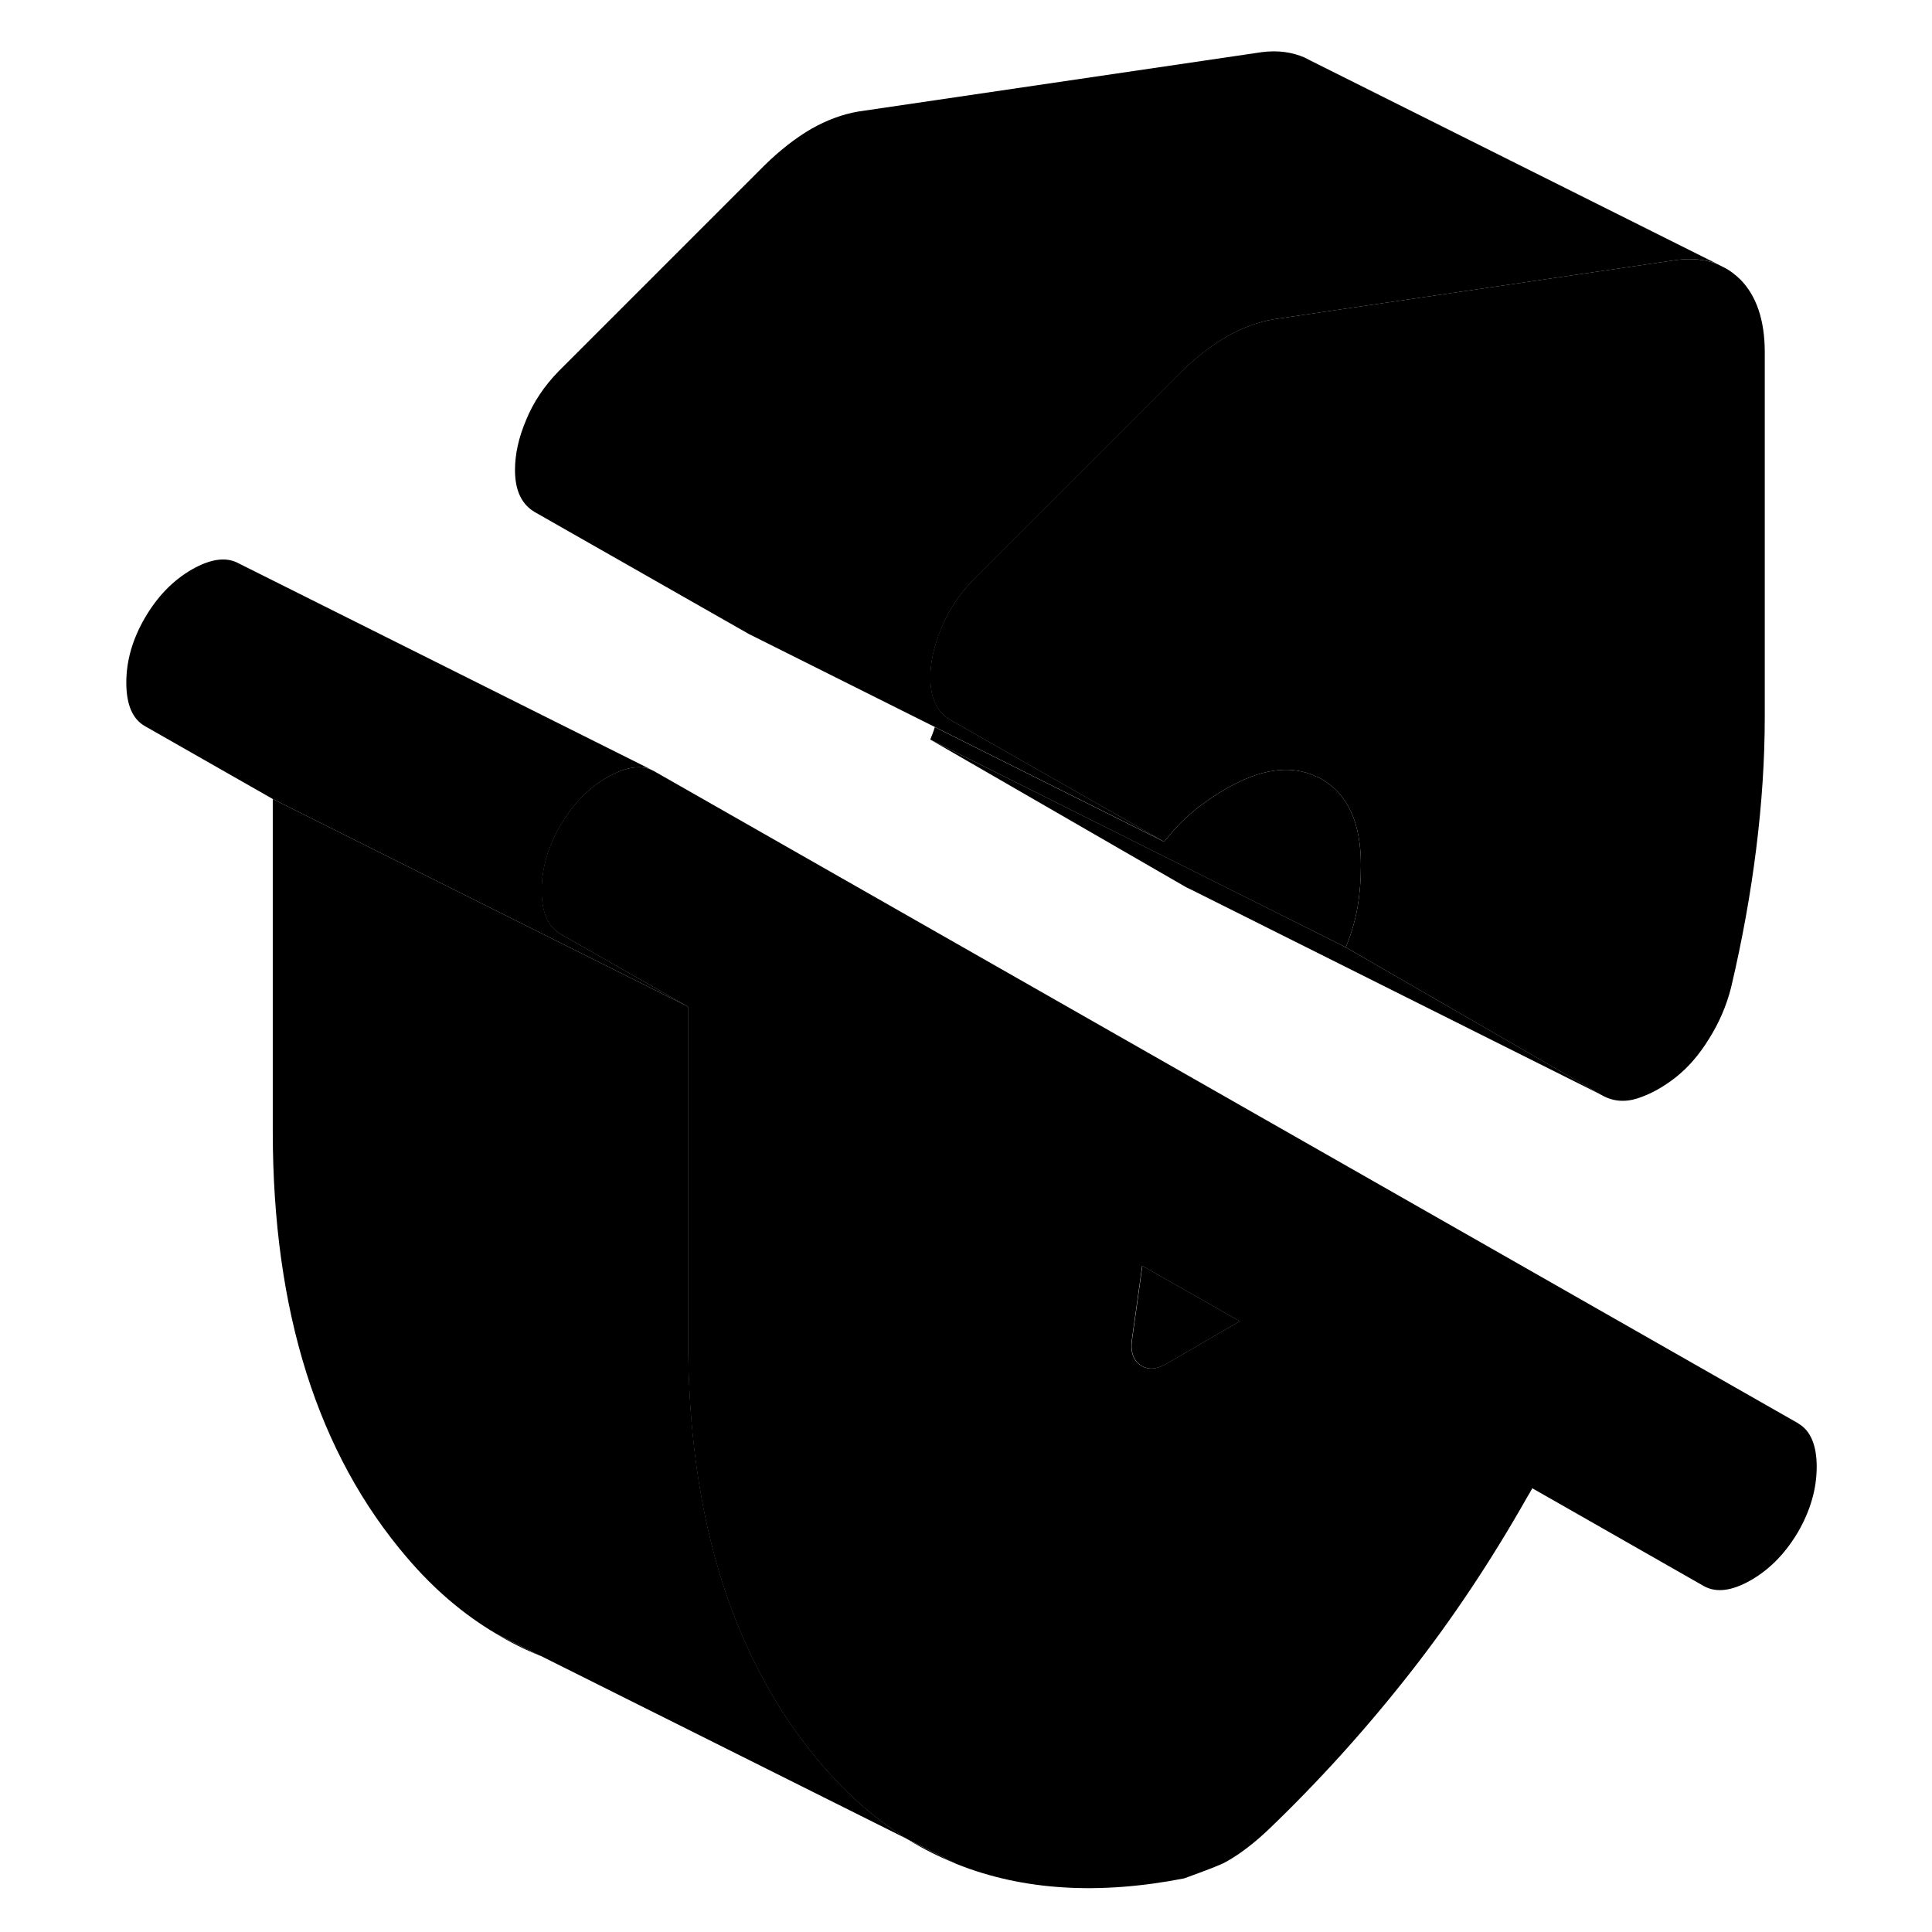 <svg width="24" height="24" viewBox="0 0 86 93" class="pr-icon-iso-duotone-secondary" xmlns="http://www.w3.org/2000/svg" stroke-width="1px" stroke-linecap="round" stroke-linejoin="round">
    <path d="M40.22 88.56C40.96 89.01 41.72 89.39 42.52 89.71L40.22 88.56Z" class="pr-icon-iso-duotone-primary-stroke" stroke-linejoin="round"/>
    <path d="M81.45 16.96V34.52C81.45 36.56 81.31 38.67 81.04 40.84C80.77 43.01 80.37 45.24 79.83 47.53C79.61 48.4 79.26 49.22 78.77 50C78.29 50.78 77.75 51.4 77.15 51.87C76.56 52.33 75.95 52.67 75.33 52.87C74.71 53.07 74.13 53.02 73.59 52.71L61.28 45.6C61.55 44.95 61.74 44.3 61.85 43.65C61.96 43 62.01 42.33 62.01 41.65C62.01 39.61 61.38 38.22 60.11 37.5C60.03 37.45 59.95 37.41 59.86 37.38C58.64 36.8 57.2 37 55.53 37.96C54.94 38.3 54.4 38.67 53.91 39.08C53.43 39.48 52.97 39.97 52.54 40.52L42.25 34.66C42.05 34.55 41.87 34.39 41.73 34.21C41.65 34.11 41.58 33.99 41.52 33.87C41.36 33.53 41.28 33.12 41.28 32.62C41.28 31.88 41.45 31.08 41.81 30.23C41.83 30.19 41.84 30.16 41.86 30.12C42.21 29.3 42.71 28.56 43.38 27.87L53.26 17.99C54.02 17.24 54.78 16.65 55.53 16.21C56.29 15.78 57.04 15.5 57.8 15.37L61.45 14.83L77.23 12.51C77.96 12.42 78.61 12.49 79.18 12.72L79.5 12.88C79.78 13.02 80.03 13.22 80.27 13.45C81.05 14.24 81.45 15.41 81.45 16.96Z" class="pr-icon-iso-duotone-primary-stroke" stroke-linejoin="round"/>
    <path d="M20.38 78.64C21.05 79.05 21.75 79.4 22.47 79.69L20.38 78.64Z" class="pr-icon-iso-duotone-primary-stroke" stroke-linejoin="round"/>
    <path d="M29.63 48.46L9.63 38.46L3.47 34.95C2.88 34.61 2.58 33.92 2.58 32.86C2.58 31.8 2.88 30.77 3.47 29.75C4.07 28.72 4.82 27.94 5.74 27.41C6.66 26.89 7.41 26.79 8.01 27.13L27.83 37.04C27.3 36.83 26.66 36.93 25.9 37.33C25.85 37.35 25.79 37.38 25.74 37.41C24.82 37.94 24.07 38.72 23.47 39.75C22.88 40.77 22.58 41.81 22.58 42.86C22.58 43.91 22.88 44.61 23.47 44.95L29.63 48.46Z" class="pr-icon-iso-duotone-primary-stroke" stroke-linejoin="round"/>
    <path d="M40.22 88.55L22.53 79.71L22.47 79.69L20.38 78.64C18.82 77.72 17.4 76.51 16.11 75C11.79 69.97 9.63 63.12 9.63 54.44V38.46L29.63 48.46V64.44C29.63 70.76 30.78 76.12 33.07 80.5C33.92 82.14 34.94 83.64 36.11 85C37.36 86.45 38.73 87.64 40.22 88.55Z" class="pr-icon-iso-duotone-primary-stroke" stroke-linejoin="round"/>
    <path d="M83.07 68.52L28 37.13L27.82 37.04C27.29 36.83 26.65 36.93 25.89 37.33C25.84 37.35 25.78 37.38 25.73 37.41C24.81 37.94 24.06 38.72 23.46 39.75C22.87 40.77 22.57 41.81 22.57 42.86C22.57 43.91 22.87 44.61 23.46 44.95L29.62 48.46V64.44C29.62 70.76 30.77 76.12 33.06 80.5C33.91 82.14 34.93 83.64 36.1 85C37.35 86.45 38.72 87.64 40.21 88.55L42.51 89.71L42.58 89.74C45.75 91 49.39 91.22 53.5 90.42C54.63 90.01 55.31 89.75 55.52 89.62C55.9 89.41 56.25 89.17 56.57 88.92C56.9 88.67 57.22 88.39 57.55 88.08C59.98 85.75 62.26 83.23 64.39 80.51C66.42 77.92 68.29 75.11 70 72.09C70.09 71.94 70.18 71.79 70.26 71.64L78.52 76.35C79.11 76.68 79.87 76.59 80.79 76.06C81.71 75.53 82.46 74.75 83.06 73.73C83.65 72.7 83.95 71.66 83.95 70.61C83.95 69.56 83.65 68.86 83.06 68.52H83.07ZM54.95 64.31L52.62 65.66C52.13 65.94 51.71 65.95 51.36 65.69C51.01 65.43 50.89 64.98 51 64.37L51.3 62.23L51.48 60.93L56.18 63.6L54.95 64.31Z" class="pr-icon-iso-duotone-primary-stroke" stroke-linejoin="round"/>
    <path d="M56.19 63.6L54.96 64.31L52.63 65.66C52.14 65.94 51.72 65.95 51.37 65.69C51.02 65.43 50.9 64.98 51.01 64.37L51.31 62.23L51.49 60.93L56.19 63.6Z" class="pr-icon-iso-duotone-primary-stroke" stroke-linejoin="round"/>
    <path d="M73.6 52.71L53.85 42.83L53.6 42.71L41.28 35.6L55.61 42.76L61.28 45.6L73.6 52.71Z" class="pr-icon-iso-duotone-primary-stroke" stroke-linejoin="round"/>
    <path d="M62.01 41.65C62.01 42.33 61.96 43 61.85 43.65C61.74 44.3 61.55 44.95 61.28 45.6L55.6 42.76L41.28 35.6C41.36 35.4 41.44 35.2 41.5 35L52.54 40.52C52.97 39.97 53.43 39.48 53.91 39.08C54.4 38.67 54.94 38.3 55.53 37.96C57.2 37 58.64 36.8 59.86 37.38C59.95 37.41 60.03 37.45 60.11 37.5C61.38 38.22 62.01 39.61 62.01 41.65Z" class="pr-icon-iso-duotone-primary-stroke" stroke-linejoin="round"/>
    <path d="M78.54 76.35L70.02 72.09" class="pr-icon-iso-duotone-primary-stroke" stroke-linejoin="round"/>
    <path d="M79.19 12.72C78.62 12.49 77.97 12.42 77.24 12.51L61.46 14.83L57.81 15.37C57.05 15.5 56.3 15.78 55.54 16.21C54.79 16.65 54.03 17.24 53.27 17.99L43.39 27.87C42.72 28.56 42.22 29.3 41.87 30.12C41.85 30.16 41.84 30.19 41.82 30.23C41.46 31.08 41.29 31.88 41.29 32.62C41.29 33.12 41.37 33.53 41.53 33.87C41.59 33.99 41.66 34.11 41.74 34.21C41.88 34.39 42.06 34.55 42.26 34.66L52.55 40.52L41.51 35L32.55 30.52L22.26 24.66C21.94 24.48 21.69 24.21 21.53 23.87C21.37 23.53 21.29 23.12 21.29 22.62C21.29 21.88 21.46 21.08 21.82 20.23C22.17 19.37 22.69 18.59 23.39 17.87L33.27 7.99C34.03 7.24 34.79 6.65 35.54 6.21C36.3 5.78 37.05 5.5 37.81 5.37L57.24 2.51C58.02 2.41 58.7 2.51 59.3 2.77L59.57 2.91L79.19 12.72Z" class="pr-icon-iso-duotone-primary-stroke" stroke-linejoin="round"/>
</svg>
